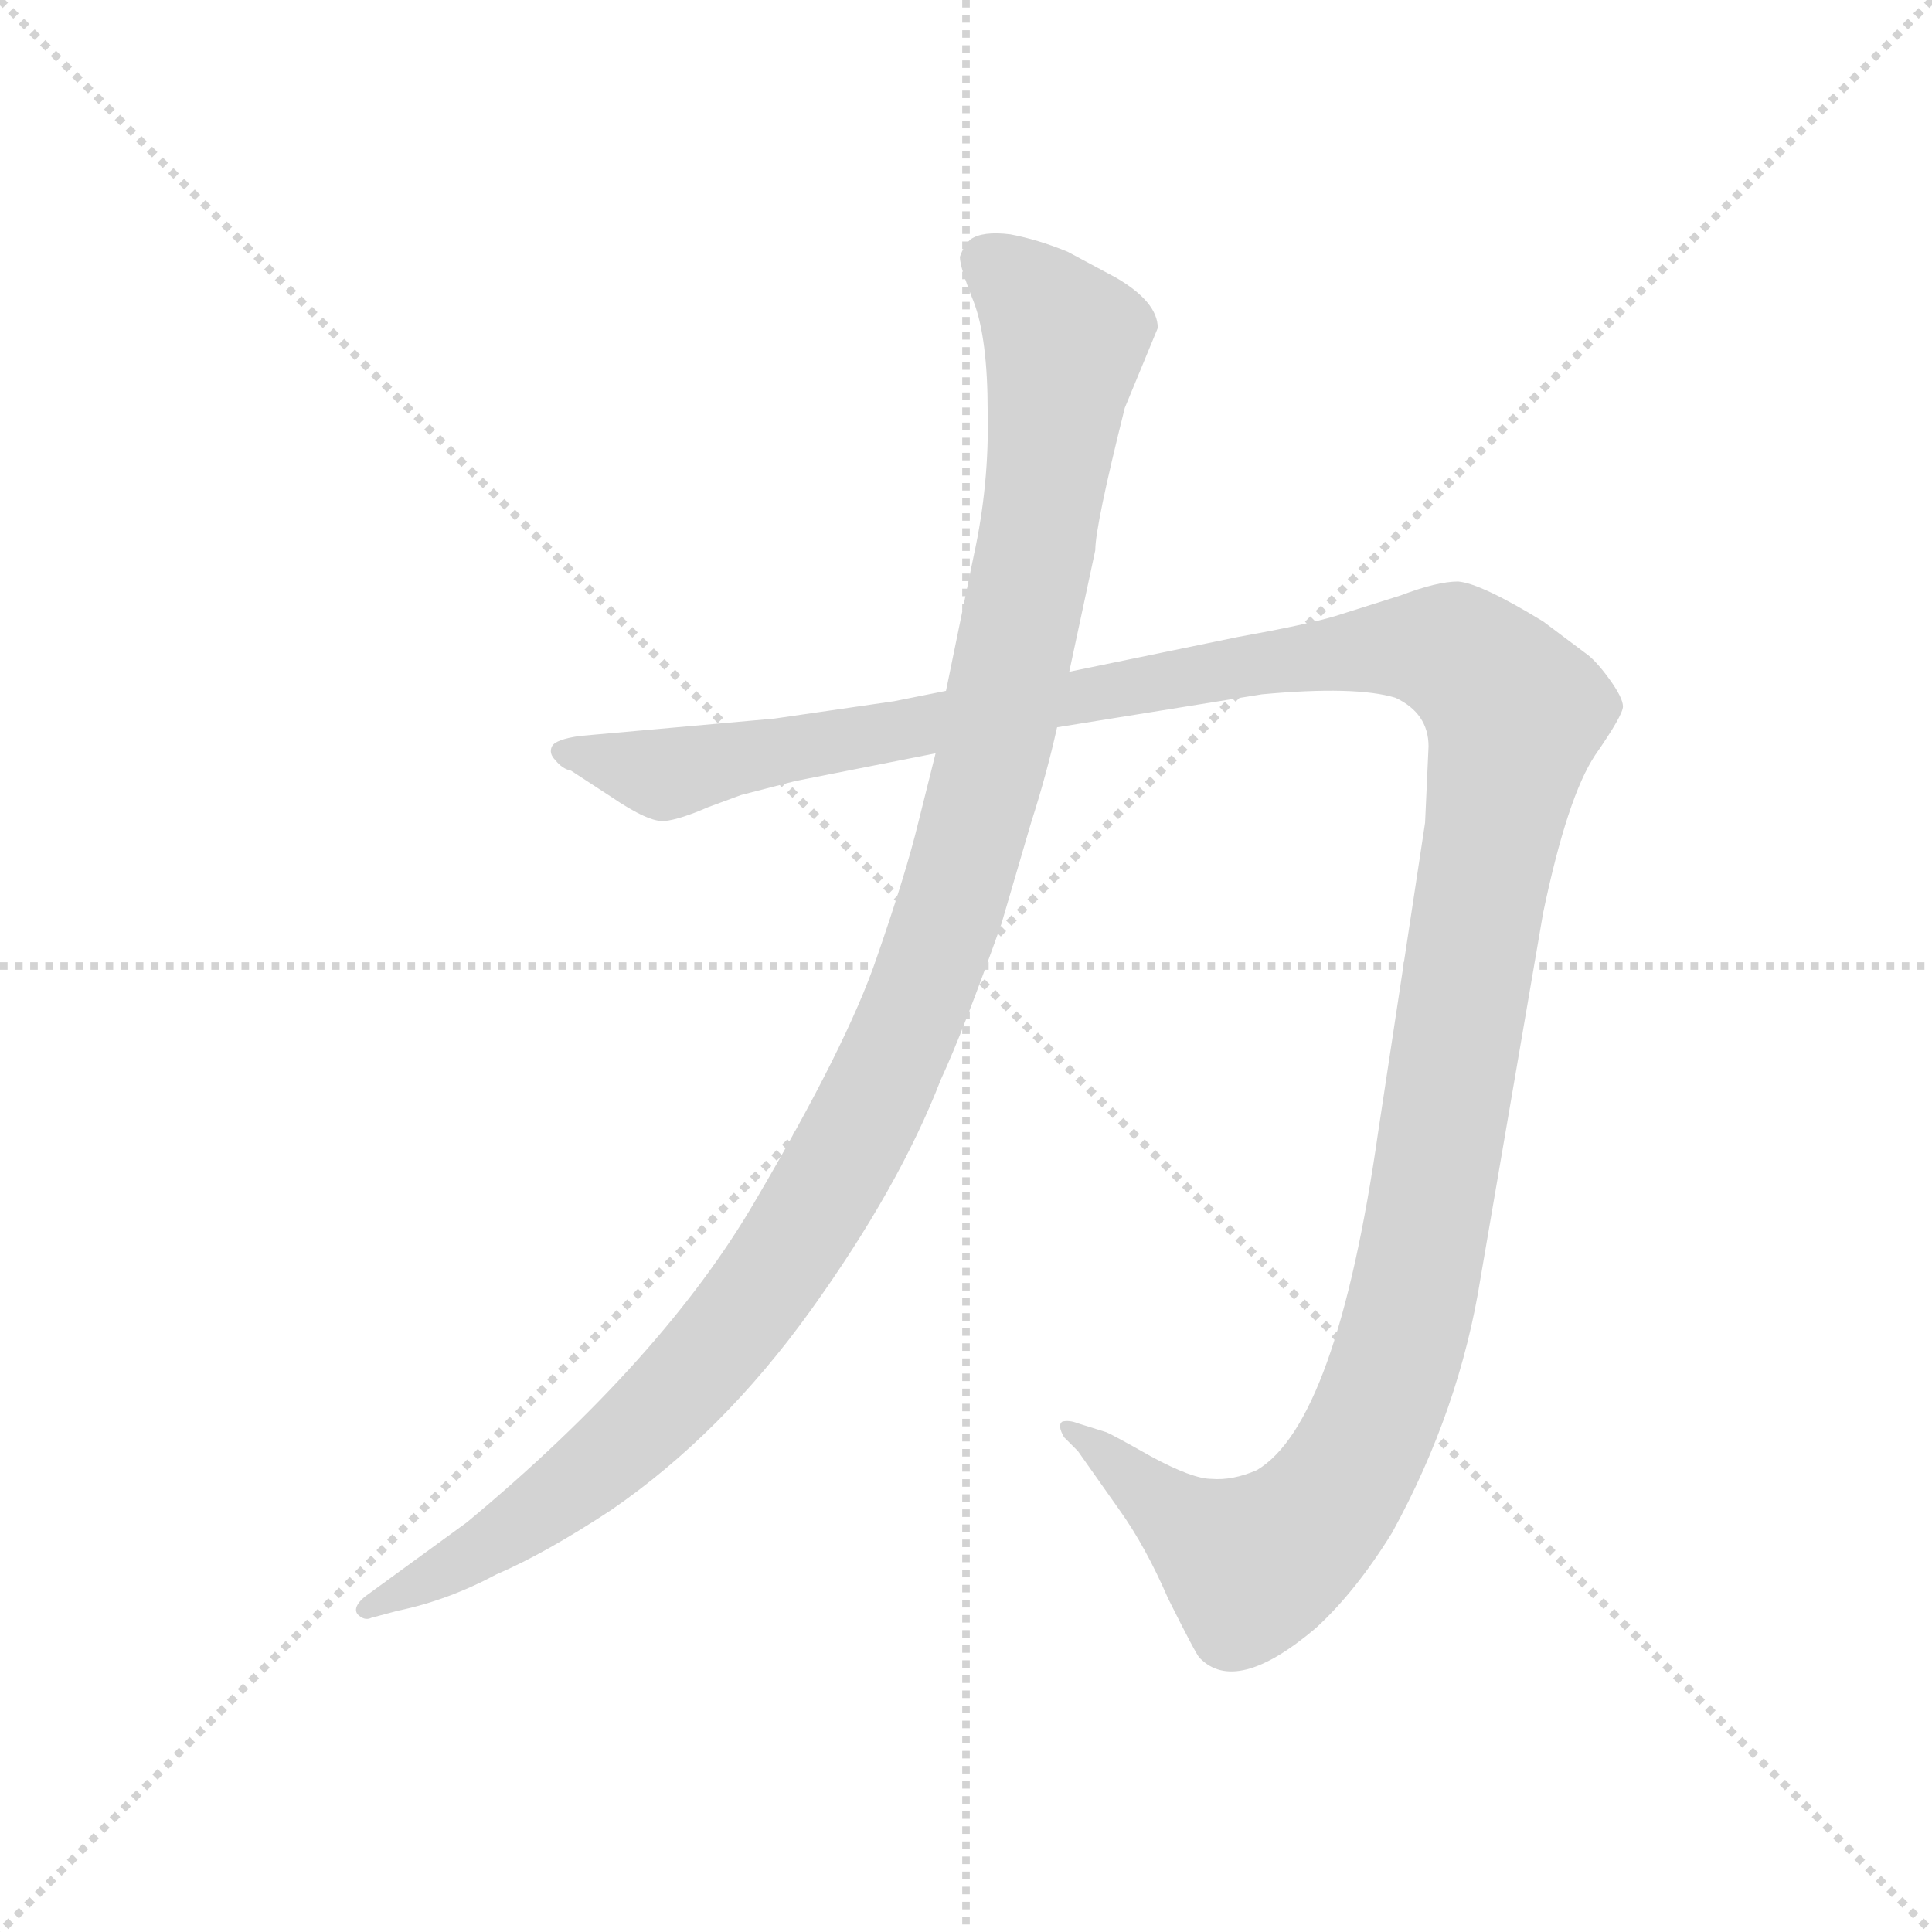 <svg version="1.1" viewBox="0 0 1024 1024" xmlns="http://www.w3.org/2000/svg">
  <g stroke="lightgray" stroke-dasharray="1,1" stroke-width="1" transform="scale(4, 4)">
    <line x1="0" y1="0" x2="256" y2="256"></line>
    <line x1="256" y1="0" x2="0" y2="256"></line>
    <line x1="128" y1="0" x2="128" y2="256"></line>
    <line x1="0" y1="128" x2="256" y2="128"></line>
  </g>
  <g transform="scale(0.92, -0.92) translate(60, -850)">
    <style type="text/css">
      
        @keyframes keyframes0 {
          from {
            stroke: blue;
            stroke-dashoffset: 1487;
            stroke-width: 128;
          }
          83% {
            animation-timing-function: step-end;
            stroke: blue;
            stroke-dashoffset: 0;
            stroke-width: 128;
          }
          to {
            stroke: black;
            stroke-width: 1024;
          }
        }
        #make-me-a-hanzi-animation-0 {
          animation: keyframes0 1.46s both;
          animation-delay: 0s;
          animation-timing-function: linear;
        }
      
        @keyframes keyframes1 {
          from {
            stroke: blue;
            stroke-dashoffset: 1196;
            stroke-width: 128;
          }
          80% {
            animation-timing-function: step-end;
            stroke: blue;
            stroke-dashoffset: 0;
            stroke-width: 128;
          }
          to {
            stroke: black;
            stroke-width: 1024;
          }
        }
        #make-me-a-hanzi-animation-1 {
          animation: keyframes1 1.223s both;
          animation-delay: 1.46s;
          animation-timing-function: linear;
        }
      
    </style>
    
      <path d="M 398 400 L 479 416 L 549 431 L 667 450 Q 721 455 744 448 Q 763 439 763 420 L 761 376 L 734 198 Q 710 30 664 3 Q 650 -3 638 -2 Q 627 -2 603 11 Q 580 24 577 25 L 561 30 Q 556 32 552 31 Q 549 29 553 22 L 561 14 L 585 -20 Q 600 -41 613 -71 Q 629 -103 631 -105 Q 652 -127 698 -88 Q 721 -67 742 -33 Q 781 38 793 114 L 829 324 Q 843 391 859 415 Q 875 438 875 443 Q 875 448 867 459 Q 859 470 853 474 L 829 492 Q 793 514 780 515 Q 768 515 747 507 L 709 495 Q 692 490 653 483 L 556 463 L 485 452 L 455 446 L 386 436 L 274 426 Q 260 424 258 420 Q 256 416 260 412 Q 264 407 269 406 L 292 391 Q 314 376 323 377 Q 332 378 348 385 L 367 392 L 398 400 Z" fill="lightgray"></path>
    
      <path d="M 479 416 L 469 376 Q 462 347 445 298 Q 428 248 375 158 Q 322 67 209 -27 L 150 -70 Q 143 -76 146 -80 Q 150 -84 154 -82 L 169 -78 Q 198 -72 226 -57 Q 254 -45 292 -20 Q 356 24 407 95 Q 458 166 482 228 Q 495 256 517 318 L 534 376 Q 543 404 549 431 L 556 463 L 571 533 Q 571 547 588 615 L 607 661 Q 607 676 583 690 L 555 705 Q 538 712 522 715 Q 506 717 499 712 Q 495 708 493 702 Q 493 696 501 676 Q 509 655 509 613 Q 510 571 501 530 L 485 452 L 479 416 Z" fill="lightgray"></path>
    
    
      <clipPath id="make-me-a-hanzi-clip-0">
        <path d="M 398 400 L 479 416 L 549 431 L 667 450 Q 721 455 744 448 Q 763 439 763 420 L 761 376 L 734 198 Q 710 30 664 3 Q 650 -3 638 -2 Q 627 -2 603 11 Q 580 24 577 25 L 561 30 Q 556 32 552 31 Q 549 29 553 22 L 561 14 L 585 -20 Q 600 -41 613 -71 Q 629 -103 631 -105 Q 652 -127 698 -88 Q 721 -67 742 -33 Q 781 38 793 114 L 829 324 Q 843 391 859 415 Q 875 438 875 443 Q 875 448 867 459 Q 859 470 853 474 L 829 492 Q 793 514 780 515 Q 768 515 747 507 L 709 495 Q 692 490 653 483 L 556 463 L 485 452 L 455 446 L 386 436 L 274 426 Q 260 424 258 420 Q 256 416 260 412 Q 264 407 269 406 L 292 391 Q 314 376 323 377 Q 332 378 348 385 L 367 392 L 398 400 Z"></path>
      </clipPath>
      <path clip-path="url(#make-me-a-hanzi-clip-0)" d="M 264 417 L 332 405 L 665 469 L 736 477 L 778 474 L 806 449 L 813 439 L 762 143 L 742 58 L 719 5 L 686 -36 L 661 -52 L 556 27" fill="none" id="make-me-a-hanzi-animation-0" stroke-dasharray="1359 2718" stroke-linecap="round"></path>
    
      <clipPath id="make-me-a-hanzi-clip-1">
        <path d="M 479 416 L 469 376 Q 462 347 445 298 Q 428 248 375 158 Q 322 67 209 -27 L 150 -70 Q 143 -76 146 -80 Q 150 -84 154 -82 L 169 -78 Q 198 -72 226 -57 Q 254 -45 292 -20 Q 356 24 407 95 Q 458 166 482 228 Q 495 256 517 318 L 534 376 Q 543 404 549 431 L 556 463 L 571 533 Q 571 547 588 615 L 607 661 Q 607 676 583 690 L 555 705 Q 538 712 522 715 Q 506 717 499 712 Q 495 708 493 702 Q 493 696 501 676 Q 509 655 509 613 Q 510 571 501 530 L 485 452 L 479 416 Z"></path>
      </clipPath>
      <path clip-path="url(#make-me-a-hanzi-clip-1)" d="M 508 700 L 530 683 L 553 650 L 549 613 L 510 406 L 486 320 L 446 222 L 388 119 L 323 41 L 235 -32 L 151 -76" fill="none" id="make-me-a-hanzi-animation-1" stroke-dasharray="1068 2136" stroke-linecap="round"></path>
    
  </g>
</svg>